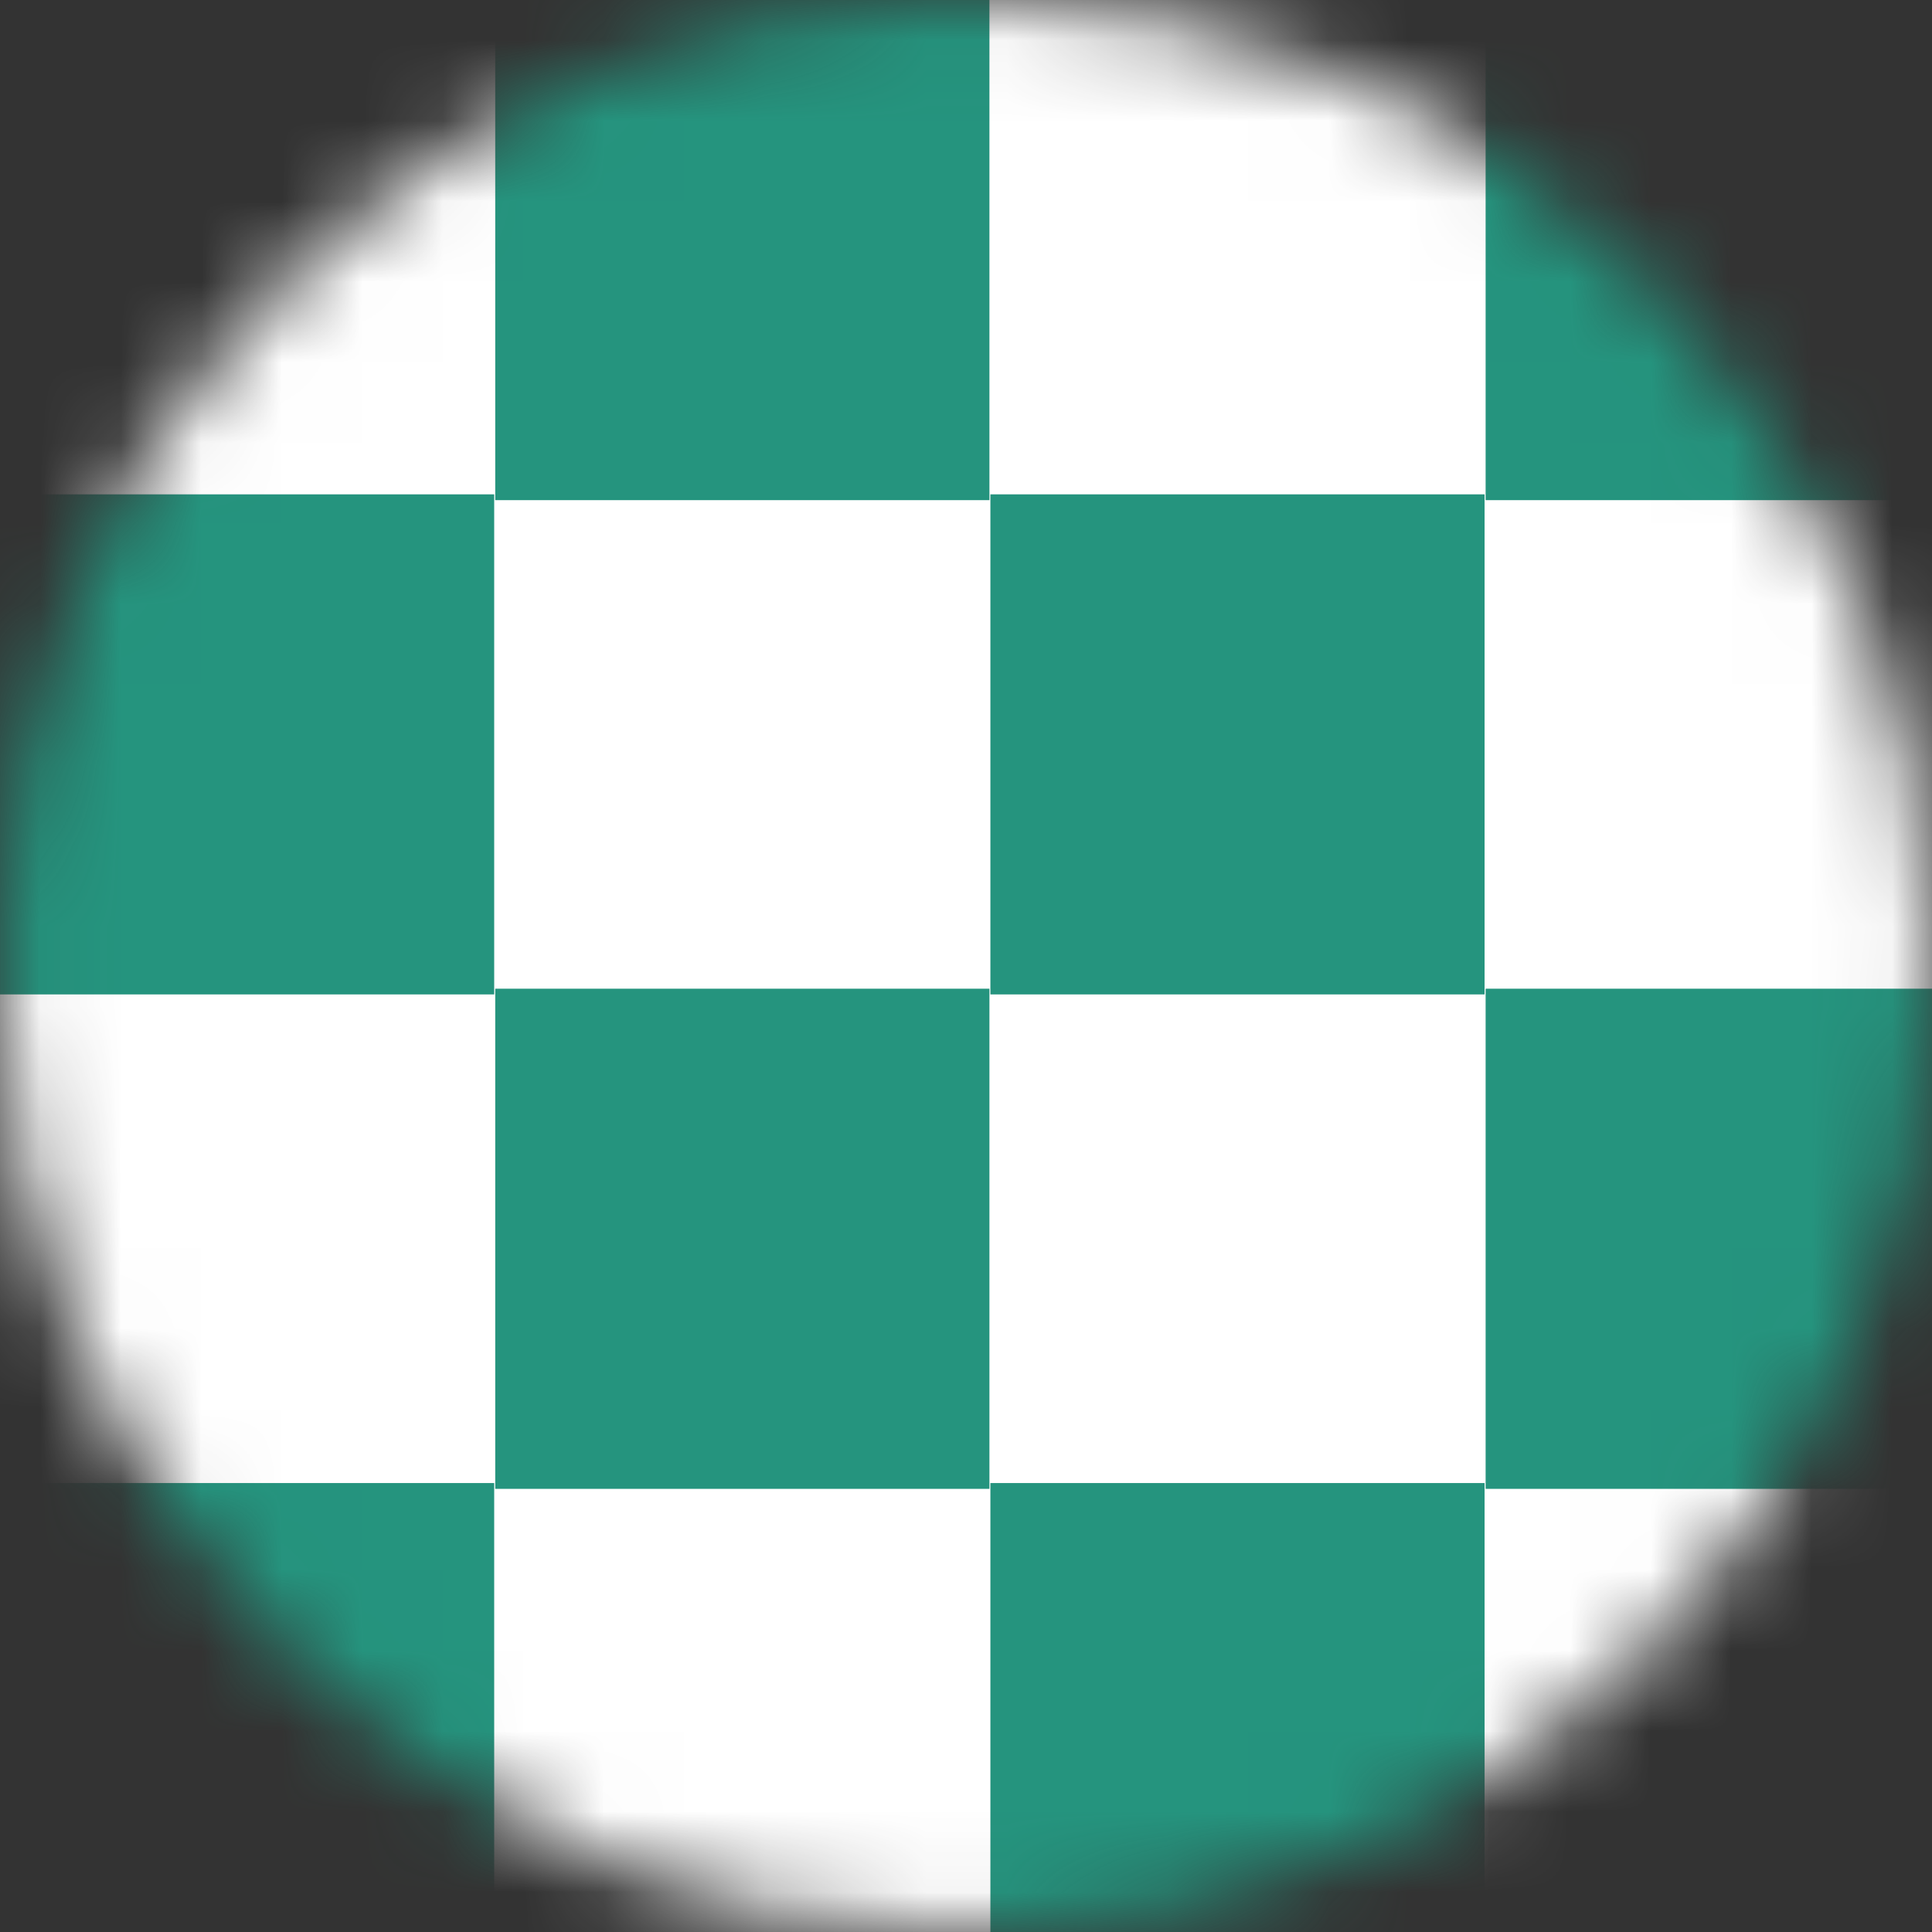<svg width="24" height="24" viewBox="0 0 24 24" fill="#25947E" xmlns="http://www.w3.org/2000/svg">
    <rect x="0" y="0" width="24" height="24" fill="#333333" stroke="none"/>
    <mask id="mask0_2063_335891" maskUnits="userSpaceOnUse" x="0" y="0" width="24" height="24"
        style="mask-type: alpha;">
        <circle cx="12" cy="12" r="12" fill="#D9D9D9"></circle>
    </mask>
    <g mask="url(#mask0_2063_335891)">
        <rect width="49.2" height="49.2" fill="white"></rect>
        <path d="M24.594 0H18.455V6.213H24.594V0Z"></path>
        <path d="M12.291 0H6.152V6.213H12.291V0Z"></path>
        <path d="M18.442 6.141H12.303V12.353H18.442V6.141Z"></path>
        <path d="M6.139 6.141H0V12.353H6.139V6.141Z"></path>
        <path d="M24.594 12.282H18.455V18.495H24.594V12.282Z"></path>
        <path d="M12.291 12.282H6.152V18.495H12.291V12.282Z"></path>
        <path d="M18.442 18.423H12.303V24.636H18.442V18.423Z"></path>
        <path d="M6.139 18.423H0V24.636H6.139V18.423Z"></path>
    </g>
</svg>